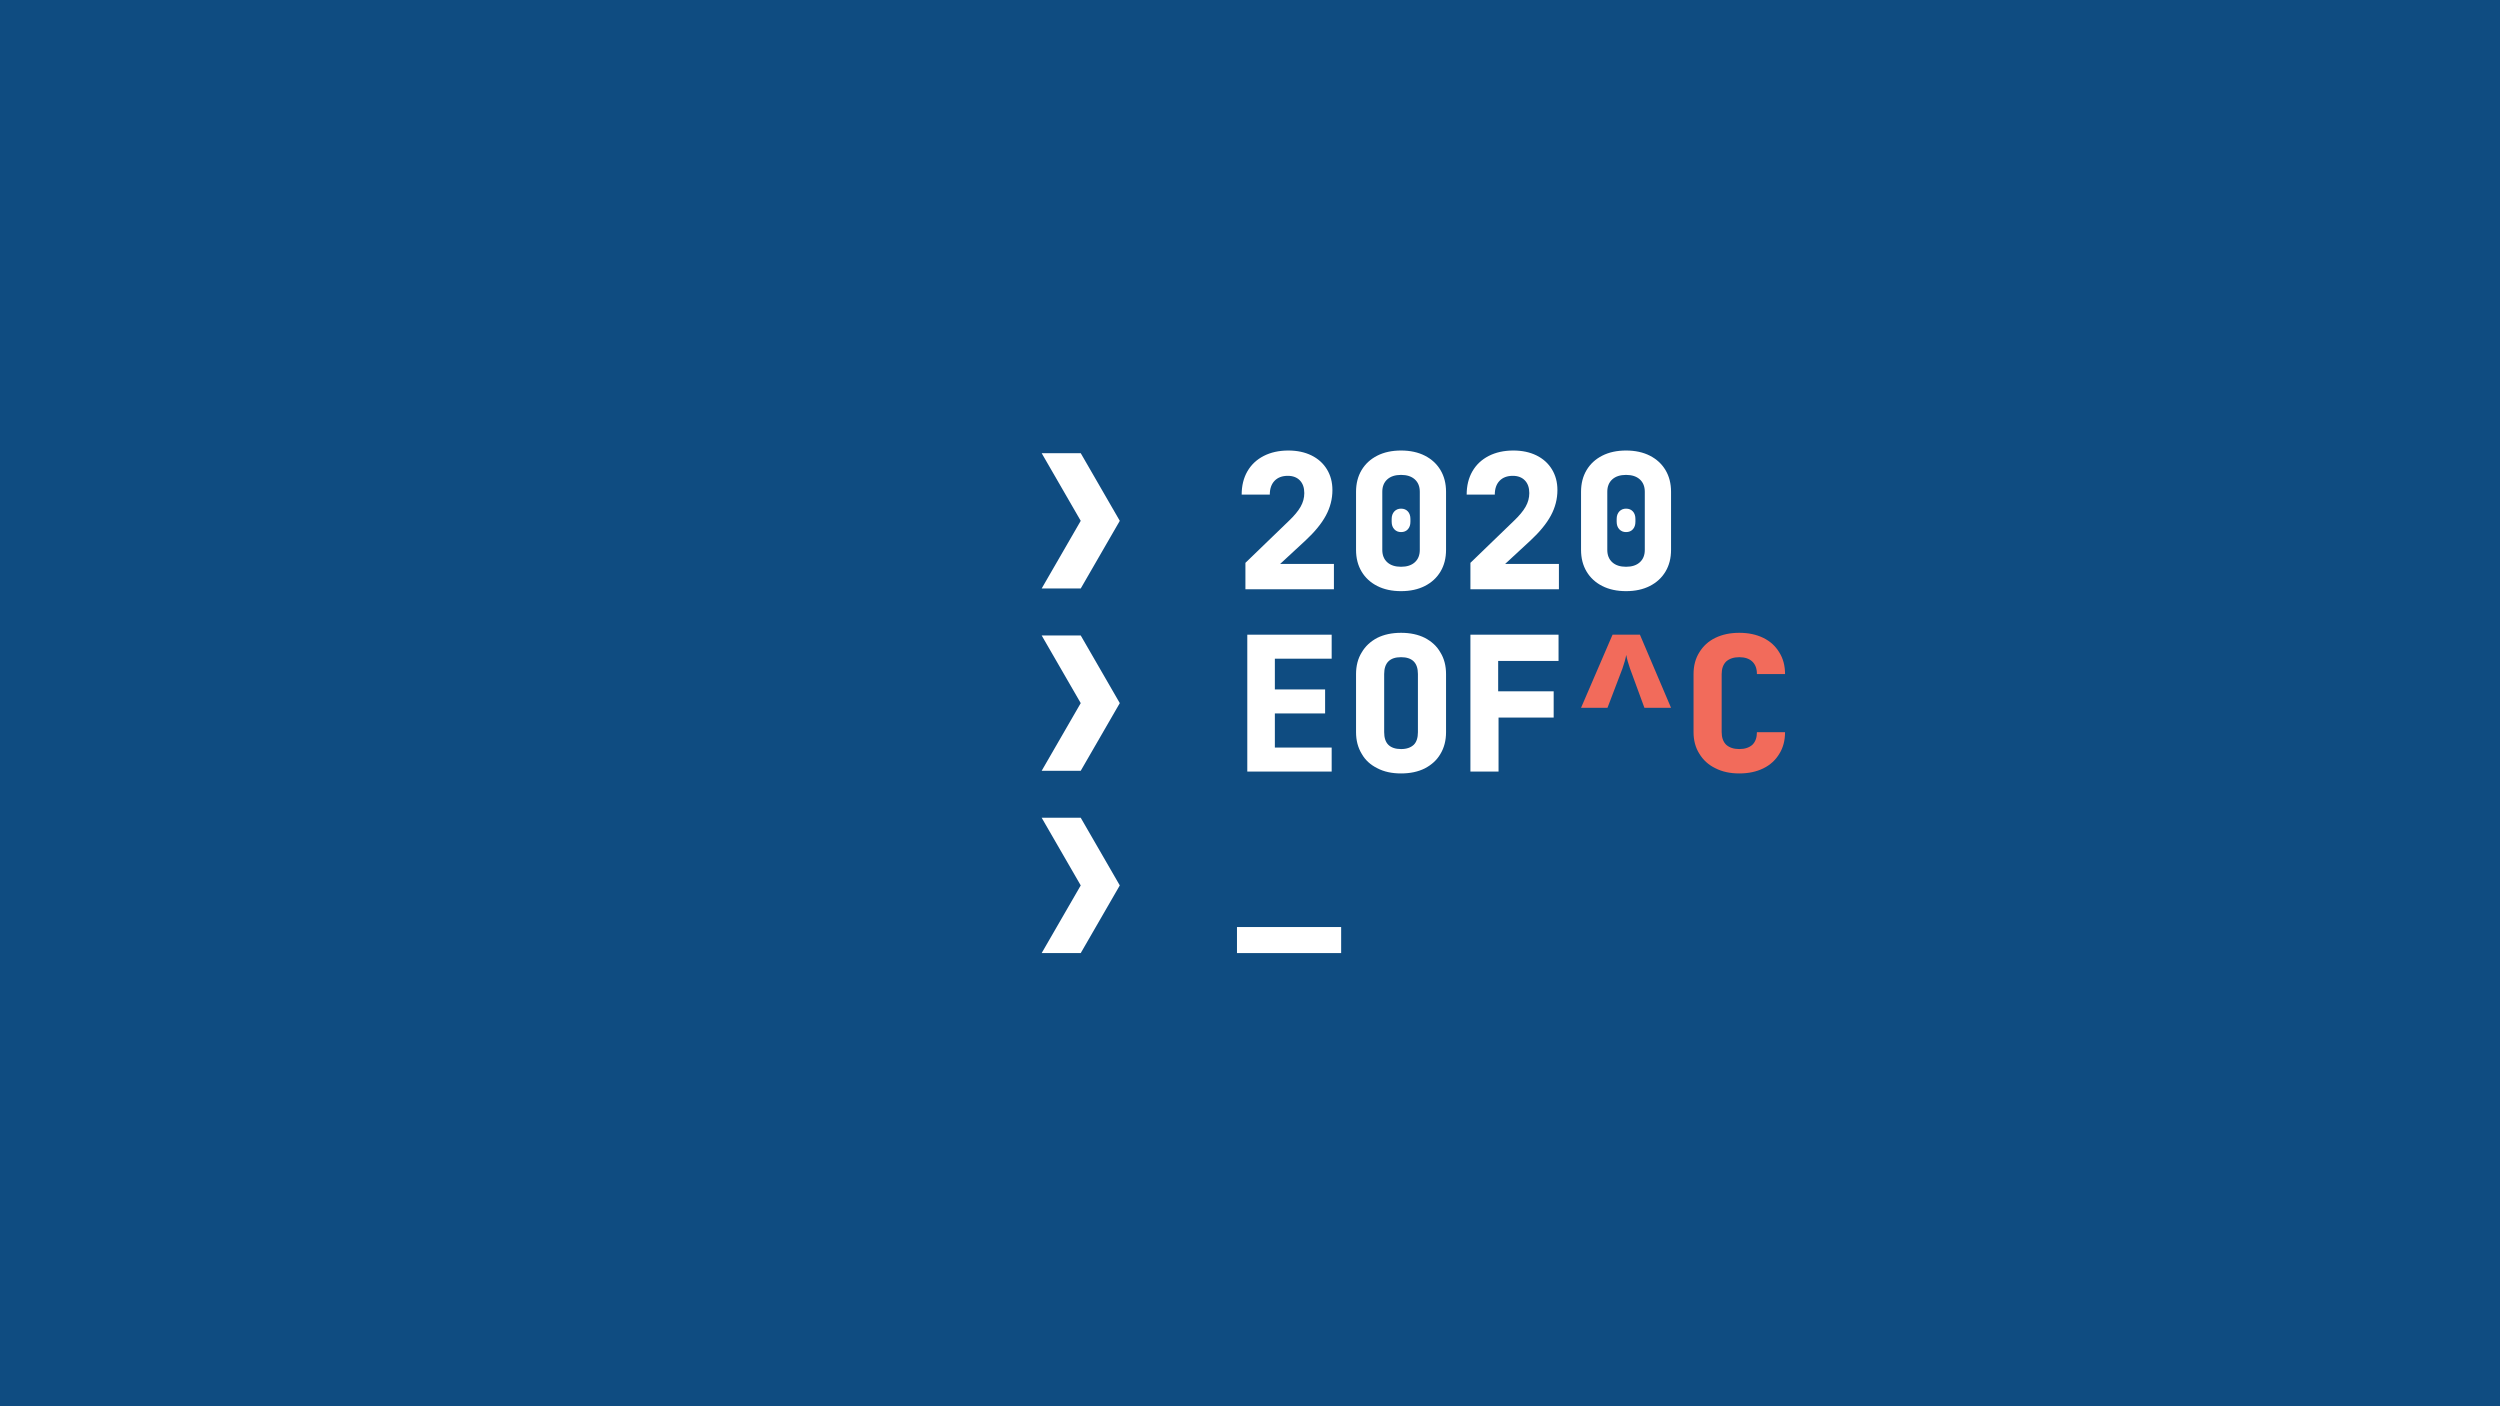 <?xml version="1.0" encoding="UTF-8" standalone="no"?><!DOCTYPE svg PUBLIC "-//W3C//DTD SVG 1.1//EN" "http://www.w3.org/Graphics/SVG/1.1/DTD/svg11.dtd"><svg width="100%" height="100%" viewBox="0 0 1920 1080" version="1.1" xmlns="http://www.w3.org/2000/svg" xmlns:xlink="http://www.w3.org/1999/xlink" xml:space="preserve" xmlns:serif="http://www.serif.com/" style="fill-rule:evenodd;clip-rule:evenodd;stroke-linejoin:round;stroke-miterlimit:2;"><rect x="0" y="0" width="1920" height="1080" fill="#333333" stroke="none"/><rect id="Artboard1" x="0" y="0" width="1920" height="1080" style="fill:none;"/><g id="Artboard11" serif:id="Artboard1"><rect x="0" y="0" width="1920" height="1080" style="fill:#0f4c81;"/><path d="M830,348.038l30,51.962l-30,51.962l-30,-0l30,-51.962l-30,-51.962l30,0Z" style="fill:#fff;"/><path d="M830,488.038l30,51.962l-30,51.962l-30,-0l30,-51.962l-30,-51.962l30,0Z" style="fill:#fff;"/><path d="M830,628.038l30,51.962l-30,51.962l-30,-0l30,-51.962l-30,-51.962l30,0Z" style="fill:#fff;"/><path d="M956.48,452.56l0,-20.304l33.408,-32.256c4.128,-3.936 7.128,-7.56 9,-10.872c1.872,-3.312 2.808,-6.792 2.808,-10.44c0,-4.128 -1.128,-7.368 -3.384,-9.72c-2.256,-2.352 -5.352,-3.528 -9.288,-3.528c-4.32,0 -7.704,1.272 -10.152,3.816c-2.448,2.544 -3.672,6.072 -3.672,10.584l-21.6,0c0,-6.816 1.464,-12.768 4.392,-17.856c2.928,-5.088 7.104,-9.024 12.528,-11.808c5.424,-2.784 11.736,-4.176 18.936,-4.176c6.72,0 12.624,1.248 17.712,3.744c5.088,2.496 9.048,6.048 11.88,10.656c2.832,4.608 4.248,9.936 4.248,15.984c0,6.816 -1.68,13.344 -5.04,19.584c-3.36,6.24 -8.736,12.768 -16.128,19.584l-19.008,17.568l41.328,0l0,19.44l-67.968,0Z" style="fill:#fff;fill-rule:nonzero;"/><path d="M1076,454c-7.008,-0 -13.104,-1.32 -18.288,-3.96c-5.184,-2.64 -9.192,-6.336 -12.024,-11.088c-2.832,-4.752 -4.248,-10.296 -4.248,-16.632l0,-44.64c0,-6.336 1.416,-11.88 4.248,-16.632c2.832,-4.752 6.84,-8.448 12.024,-11.088c5.184,-2.64 11.28,-3.96 18.288,-3.96c7.008,0 13.104,1.32 18.288,3.96c5.184,2.64 9.192,6.336 12.024,11.088c2.832,4.752 4.248,10.296 4.248,16.632l0,44.64c0,6.336 -1.416,11.88 -4.248,16.632c-2.832,4.752 -6.84,8.448 -12.024,11.088c-5.184,2.64 -11.28,3.96 -18.288,3.96Zm0,-18.72c4.512,0 8.04,-1.152 10.584,-3.456c2.544,-2.304 3.816,-5.472 3.816,-9.504l0,-44.64c0,-4.032 -1.272,-7.2 -3.816,-9.504c-2.544,-2.304 -6.072,-3.456 -10.584,-3.456c-4.512,0 -8.04,1.152 -10.584,3.456c-2.544,2.304 -3.816,5.472 -3.816,9.504l0,44.64c0,4.032 1.272,7.2 3.816,9.504c2.544,2.304 6.072,3.456 10.584,3.456Zm0,-26.64c-2.112,0 -3.84,-0.72 -5.184,-2.16c-1.344,-1.44 -2.016,-3.36 -2.016,-5.76l0,-2.16c0,-2.4 0.672,-4.32 2.016,-5.76c1.344,-1.44 3.072,-2.16 5.184,-2.16c2.208,0 3.96,0.72 5.256,2.16c1.296,1.44 1.944,3.36 1.944,5.76l0,2.16c0,2.4 -0.648,4.32 -1.944,5.76c-1.296,1.44 -3.048,2.16 -5.256,2.16Z" style="fill:#fff;fill-rule:nonzero;"/><path d="M1129.28,452.56l0,-20.304l33.408,-32.256c4.128,-3.936 7.128,-7.56 9,-10.872c1.872,-3.312 2.808,-6.792 2.808,-10.44c0,-4.128 -1.128,-7.368 -3.384,-9.72c-2.256,-2.352 -5.352,-3.528 -9.288,-3.528c-4.32,0 -7.704,1.272 -10.152,3.816c-2.448,2.544 -3.672,6.072 -3.672,10.584l-21.6,0c0,-6.816 1.464,-12.768 4.392,-17.856c2.928,-5.088 7.104,-9.024 12.528,-11.808c5.424,-2.784 11.736,-4.176 18.936,-4.176c6.72,0 12.624,1.248 17.712,3.744c5.088,2.496 9.048,6.048 11.88,10.656c2.832,4.608 4.248,9.936 4.248,15.984c0,6.816 -1.68,13.344 -5.04,19.584c-3.36,6.24 -8.736,12.768 -16.128,19.584l-19.008,17.568l41.328,0l0,19.44l-67.968,0Z" style="fill:#fff;fill-rule:nonzero;"/><path d="M1248.8,454c-7.008,-0 -13.104,-1.32 -18.288,-3.96c-5.184,-2.64 -9.192,-6.336 -12.024,-11.088c-2.832,-4.752 -4.248,-10.296 -4.248,-16.632l0,-44.64c0,-6.336 1.416,-11.88 4.248,-16.632c2.832,-4.752 6.84,-8.448 12.024,-11.088c5.184,-2.64 11.28,-3.96 18.288,-3.96c7.008,0 13.104,1.32 18.288,3.96c5.184,2.64 9.192,6.336 12.024,11.088c2.832,4.752 4.248,10.296 4.248,16.632l0,44.64c0,6.336 -1.416,11.88 -4.248,16.632c-2.832,4.752 -6.84,8.448 -12.024,11.088c-5.184,2.64 -11.28,3.96 -18.288,3.96Zm0,-18.72c4.512,0 8.04,-1.152 10.584,-3.456c2.544,-2.304 3.816,-5.472 3.816,-9.504l0,-44.64c0,-4.032 -1.272,-7.2 -3.816,-9.504c-2.544,-2.304 -6.072,-3.456 -10.584,-3.456c-4.512,0 -8.04,1.152 -10.584,3.456c-2.544,2.304 -3.816,5.472 -3.816,9.504l0,44.64c0,4.032 1.272,7.2 3.816,9.504c2.544,2.304 6.072,3.456 10.584,3.456Zm0,-26.64c-2.112,0 -3.84,-0.72 -5.184,-2.16c-1.344,-1.44 -2.016,-3.36 -2.016,-5.76l0,-2.16c0,-2.4 0.672,-4.32 2.016,-5.76c1.344,-1.44 3.072,-2.16 5.184,-2.16c2.208,0 3.96,0.72 5.256,2.16c1.296,1.44 1.944,3.36 1.944,5.76l0,2.16c0,2.4 -0.648,4.32 -1.944,5.76c-1.296,1.44 -3.048,2.16 -5.256,2.16Z" style="fill:#fff;fill-rule:nonzero;"/><g transform="matrix(1,0,0,1,-233,252)"><g transform="matrix(144,0,0,144,1179.4,340.56)"><path d="M0.53,-0l-0.45,-0l-0,-0.73l0.45,0l0,0.128l-0.303,0l-0,0.164l0.268,-0l-0,0.128l-0.268,-0l-0,0.182l0.303,-0l0,0.128Z" style="fill:#fff;fill-rule:nonzero;"/></g><g transform="matrix(144,0,0,144,1265.8,340.56)"><path d="M0.3,0.01c-0.049,-0 -0.091,-0.009 -0.127,-0.028c-0.036,-0.018 -0.064,-0.043 -0.083,-0.077c-0.02,-0.033 -0.03,-0.071 -0.03,-0.115l0,-0.31c0,-0.044 0.01,-0.083 0.03,-0.115c0.019,-0.033 0.047,-0.059 0.083,-0.078c0.036,-0.018 0.078,-0.027 0.127,-0.027c0.049,0 0.091,0.009 0.127,0.027c0.036,0.019 0.064,0.044 0.083,0.078c0.02,0.032 0.03,0.071 0.03,0.115l0,0.31c0,0.044 -0.01,0.083 -0.03,0.116c-0.019,0.033 -0.047,0.058 -0.083,0.077c-0.036,0.018 -0.078,0.027 -0.127,0.027Zm0,-0.13c0.03,0 0.052,-0.008 0.068,-0.023c0.015,-0.015 0.022,-0.038 0.022,-0.067l0,-0.31c0,-0.06 -0.03,-0.09 -0.09,-0.09c-0.06,0 -0.09,0.03 -0.09,0.09l-0,0.31c-0,0.029 0.007,0.052 0.022,0.067c0.015,0.015 0.038,0.023 0.068,0.023Z" style="fill:#fff;fill-rule:nonzero;"/></g><g transform="matrix(144,0,0,144,1352.2,340.56)"><path d="M0.22,-0l-0.15,-0l0,-0.73l0.47,0l0,0.14l-0.322,0l-0,0.162l0.296,-0l0,0.14l-0.294,-0l-0,0.288Z" style="fill:#fff;fill-rule:nonzero;"/></g><g transform="matrix(144,0,0,144,1438.6,340.56)"><path d="M0.06,-0.34l0.168,-0.39l0.146,0l0.166,0.39l-0.142,-0l-0.077,-0.21c-0.009,-0.026 -0.016,-0.05 -0.02,-0.072c-0.004,0.022 -0.011,0.046 -0.02,0.072l-0.08,0.21l-0.141,-0Z" style="fill:#f26b5b;fill-rule:nonzero;"/></g><g transform="matrix(144,0,0,144,1525,340.56)"><path d="M0.304,0.01c-0.049,-0 -0.091,-0.009 -0.128,-0.028c-0.037,-0.018 -0.065,-0.044 -0.085,-0.077c-0.021,-0.033 -0.031,-0.072 -0.031,-0.115l0,-0.31c0,-0.044 0.01,-0.083 0.031,-0.116c0.02,-0.033 0.048,-0.059 0.085,-0.077c0.037,-0.018 0.079,-0.027 0.128,-0.027c0.049,0 0.091,0.009 0.128,0.027c0.037,0.018 0.065,0.044 0.085,0.077c0.021,0.033 0.031,0.072 0.031,0.116l-0.15,0c0,-0.029 -0.008,-0.051 -0.025,-0.067c-0.016,-0.015 -0.039,-0.023 -0.069,-0.023c-0.03,0 -0.053,0.008 -0.07,0.023c-0.016,0.016 -0.024,0.038 -0.024,0.067l0,0.31c0,0.029 0.008,0.051 0.024,0.067c0.017,0.015 0.04,0.023 0.07,0.023c0.03,0 0.053,-0.008 0.07,-0.023c0.016,-0.016 0.024,-0.038 0.024,-0.067l0.15,0c0,0.044 -0.01,0.083 -0.031,0.116c-0.02,0.033 -0.048,0.059 -0.085,0.077c-0.037,0.018 -0.079,0.027 -0.128,0.027Z" style="fill:#f26b5b;fill-rule:nonzero;"/></g></g><rect x="950" y="711.962" width="80" height="20" style="fill:#fff;"/></g></svg>
